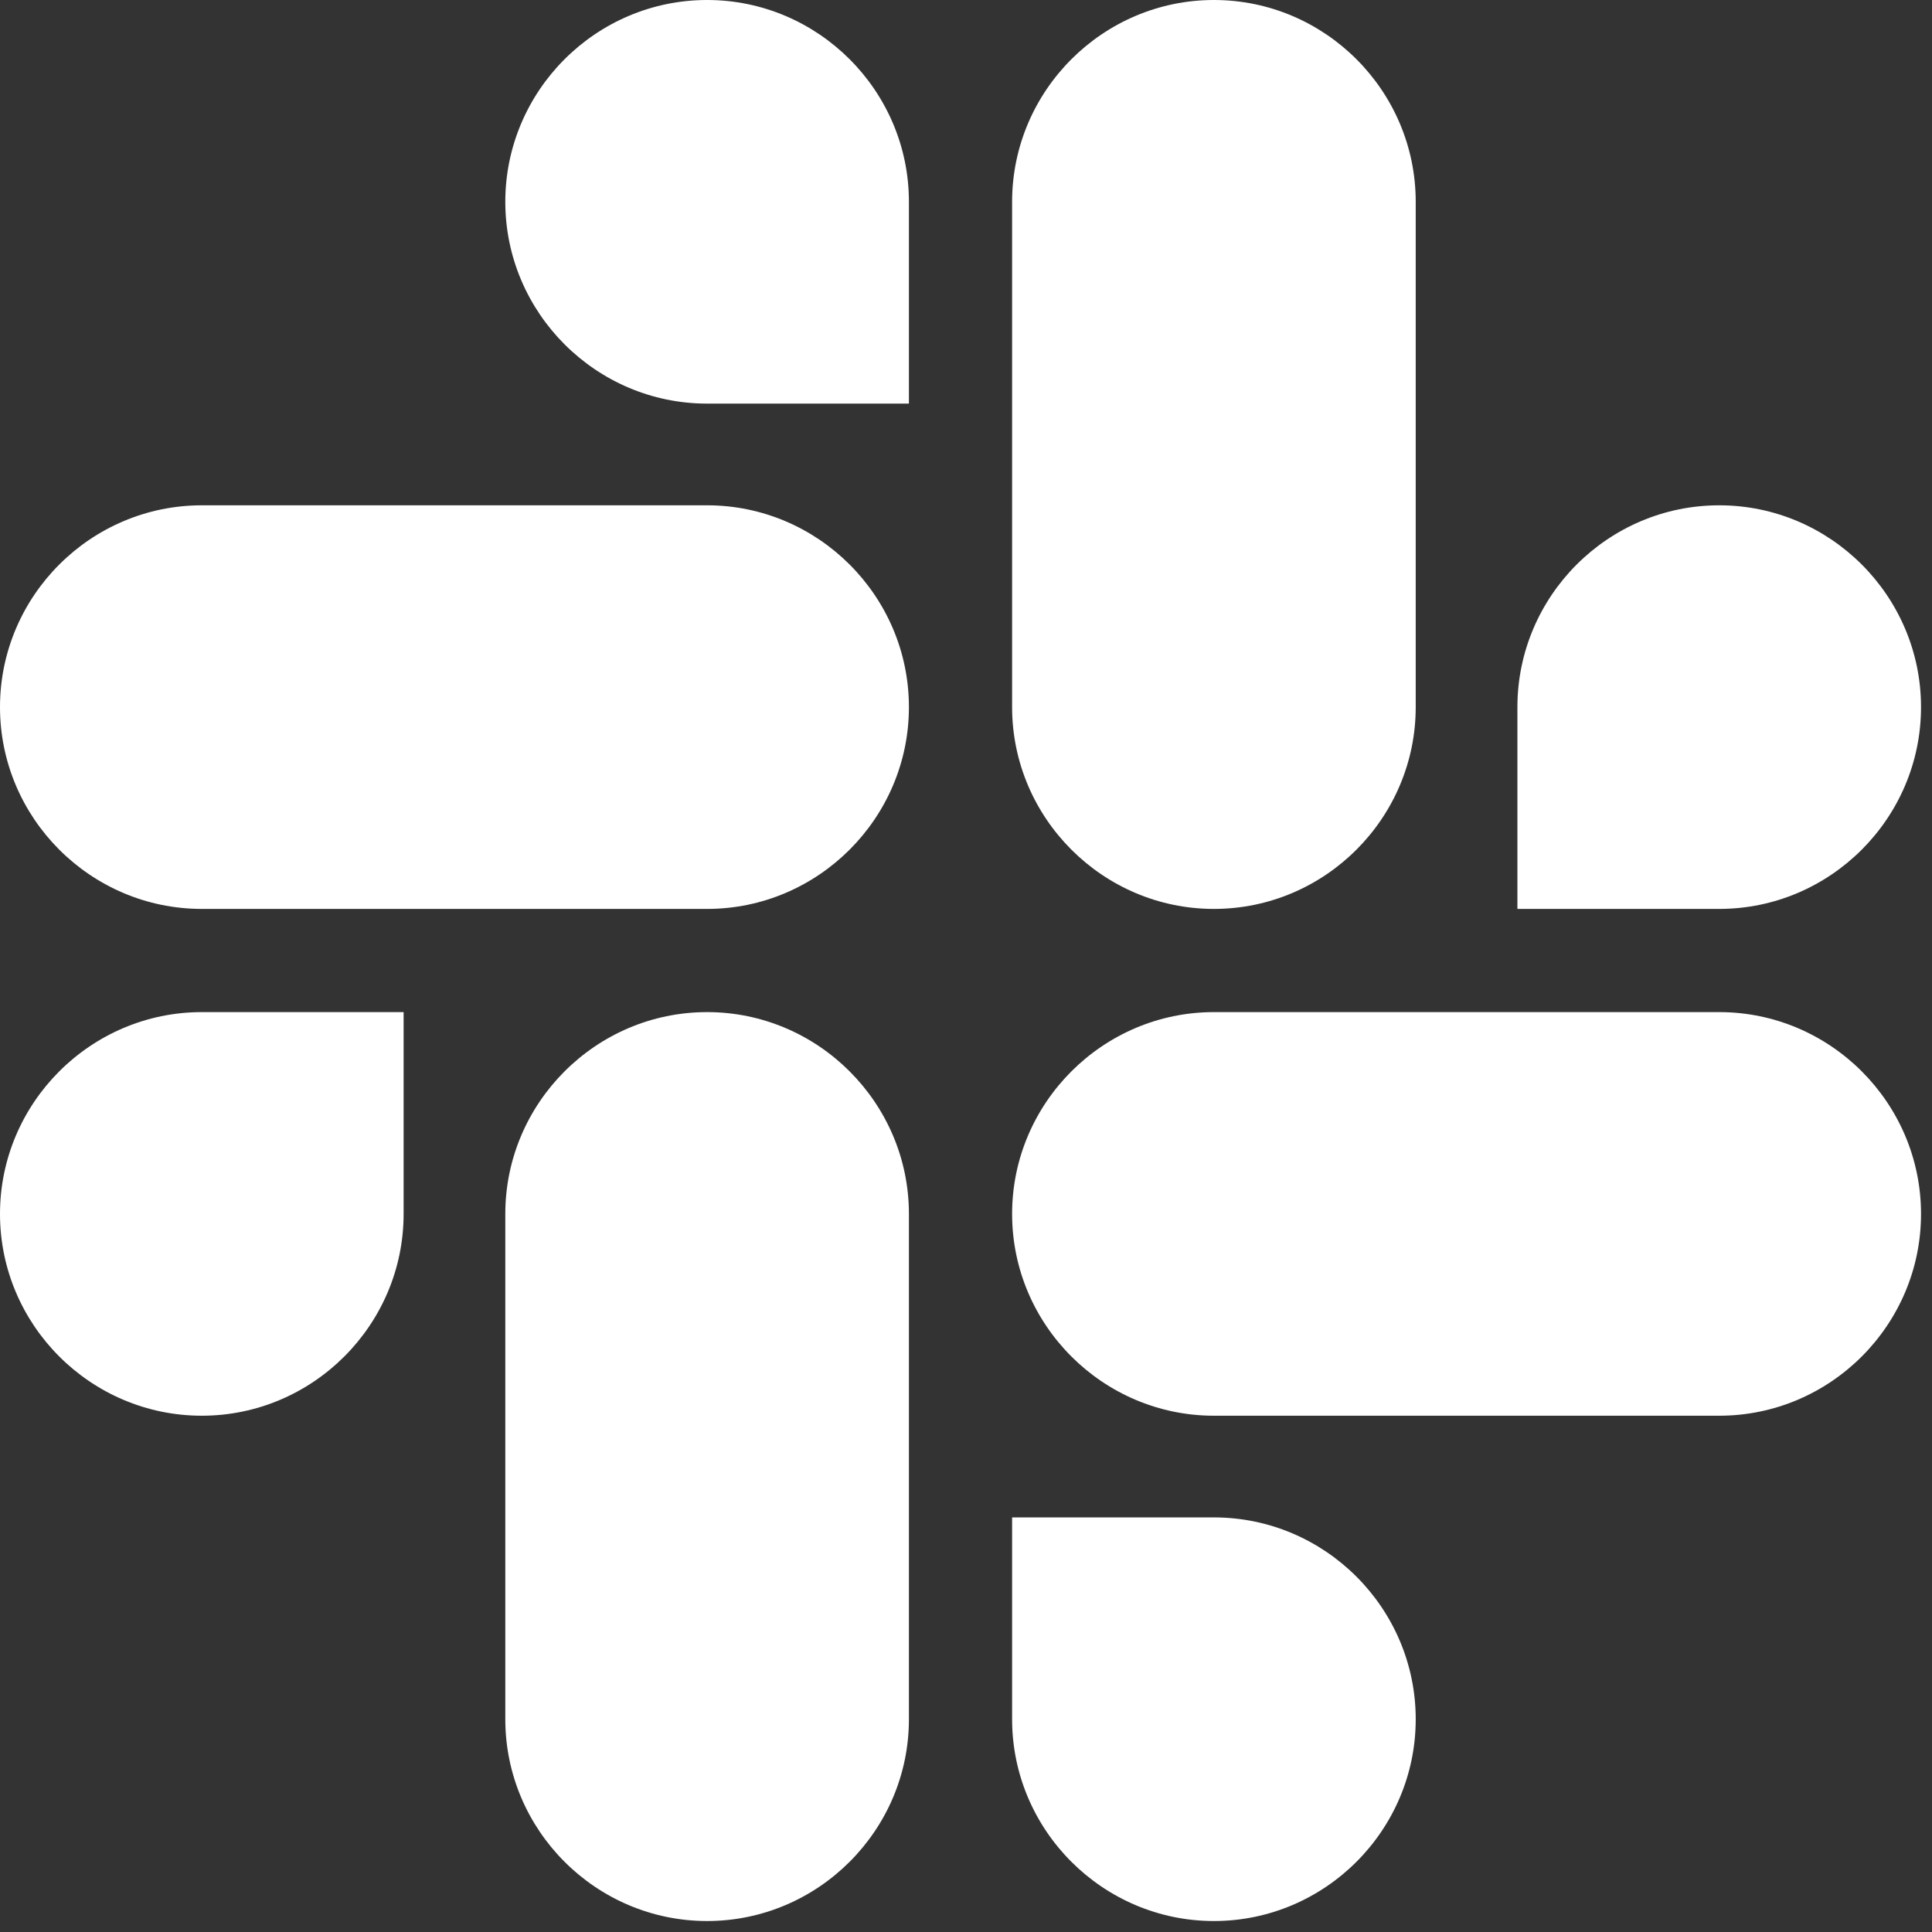 <svg width="22" height="22" viewBox="0 0 22 22" fill="none" xmlns="http://www.w3.org/2000/svg">
<rect x="0" y="0" width="22" height="22" fill="#333333" stroke="none"/>
<path d="M4.596 13.823C4.596 15.088 3.562 16.121 2.298 16.121C1.033 16.121 0 15.088 0 13.823C0 12.559 1.033 11.525 2.298 11.525H4.596V13.823ZM5.754 13.823C5.754 12.559 6.787 11.525 8.052 11.525C9.316 11.525 10.35 12.559 10.35 13.823V19.577C10.35 20.842 9.316 21.875 8.052 21.875C6.787 21.875 5.754 20.842 5.754 19.577V13.823ZM8.052 4.596C6.787 4.596 5.754 3.562 5.754 2.298C5.754 1.033 6.787 0 8.052 0C9.316 0 10.35 1.033 10.35 2.298V4.596H8.052ZM8.052 5.754C9.316 5.754 10.35 6.787 10.35 8.052C10.35 9.316 9.316 10.35 8.052 10.35H2.298C1.033 10.35 0 9.316 0 8.052C0 6.787 1.033 5.754 2.298 5.754H8.052ZM17.279 8.052C17.279 6.787 18.312 5.754 19.577 5.754C20.842 5.754 21.875 6.787 21.875 8.052C21.875 9.316 20.842 10.35 19.577 10.35H17.279V8.052ZM16.121 8.052C16.121 9.316 15.088 10.35 13.823 10.35C12.559 10.35 11.525 9.316 11.525 8.052V2.298C11.525 1.033 12.559 0 13.823 0C15.088 0 16.121 1.033 16.121 2.298V8.052ZM13.823 17.279C15.088 17.279 16.121 18.312 16.121 19.577C16.121 20.842 15.088 21.875 13.823 21.875C12.559 21.875 11.525 20.842 11.525 19.577V17.279H13.823ZM13.823 16.121C12.559 16.121 11.525 15.088 11.525 13.823C11.525 12.559 12.559 11.525 13.823 11.525H19.577C20.842 11.525 21.875 12.559 21.875 13.823C21.875 15.088 20.842 16.121 19.577 16.121H13.823Z" fill="white"/>
</svg>
